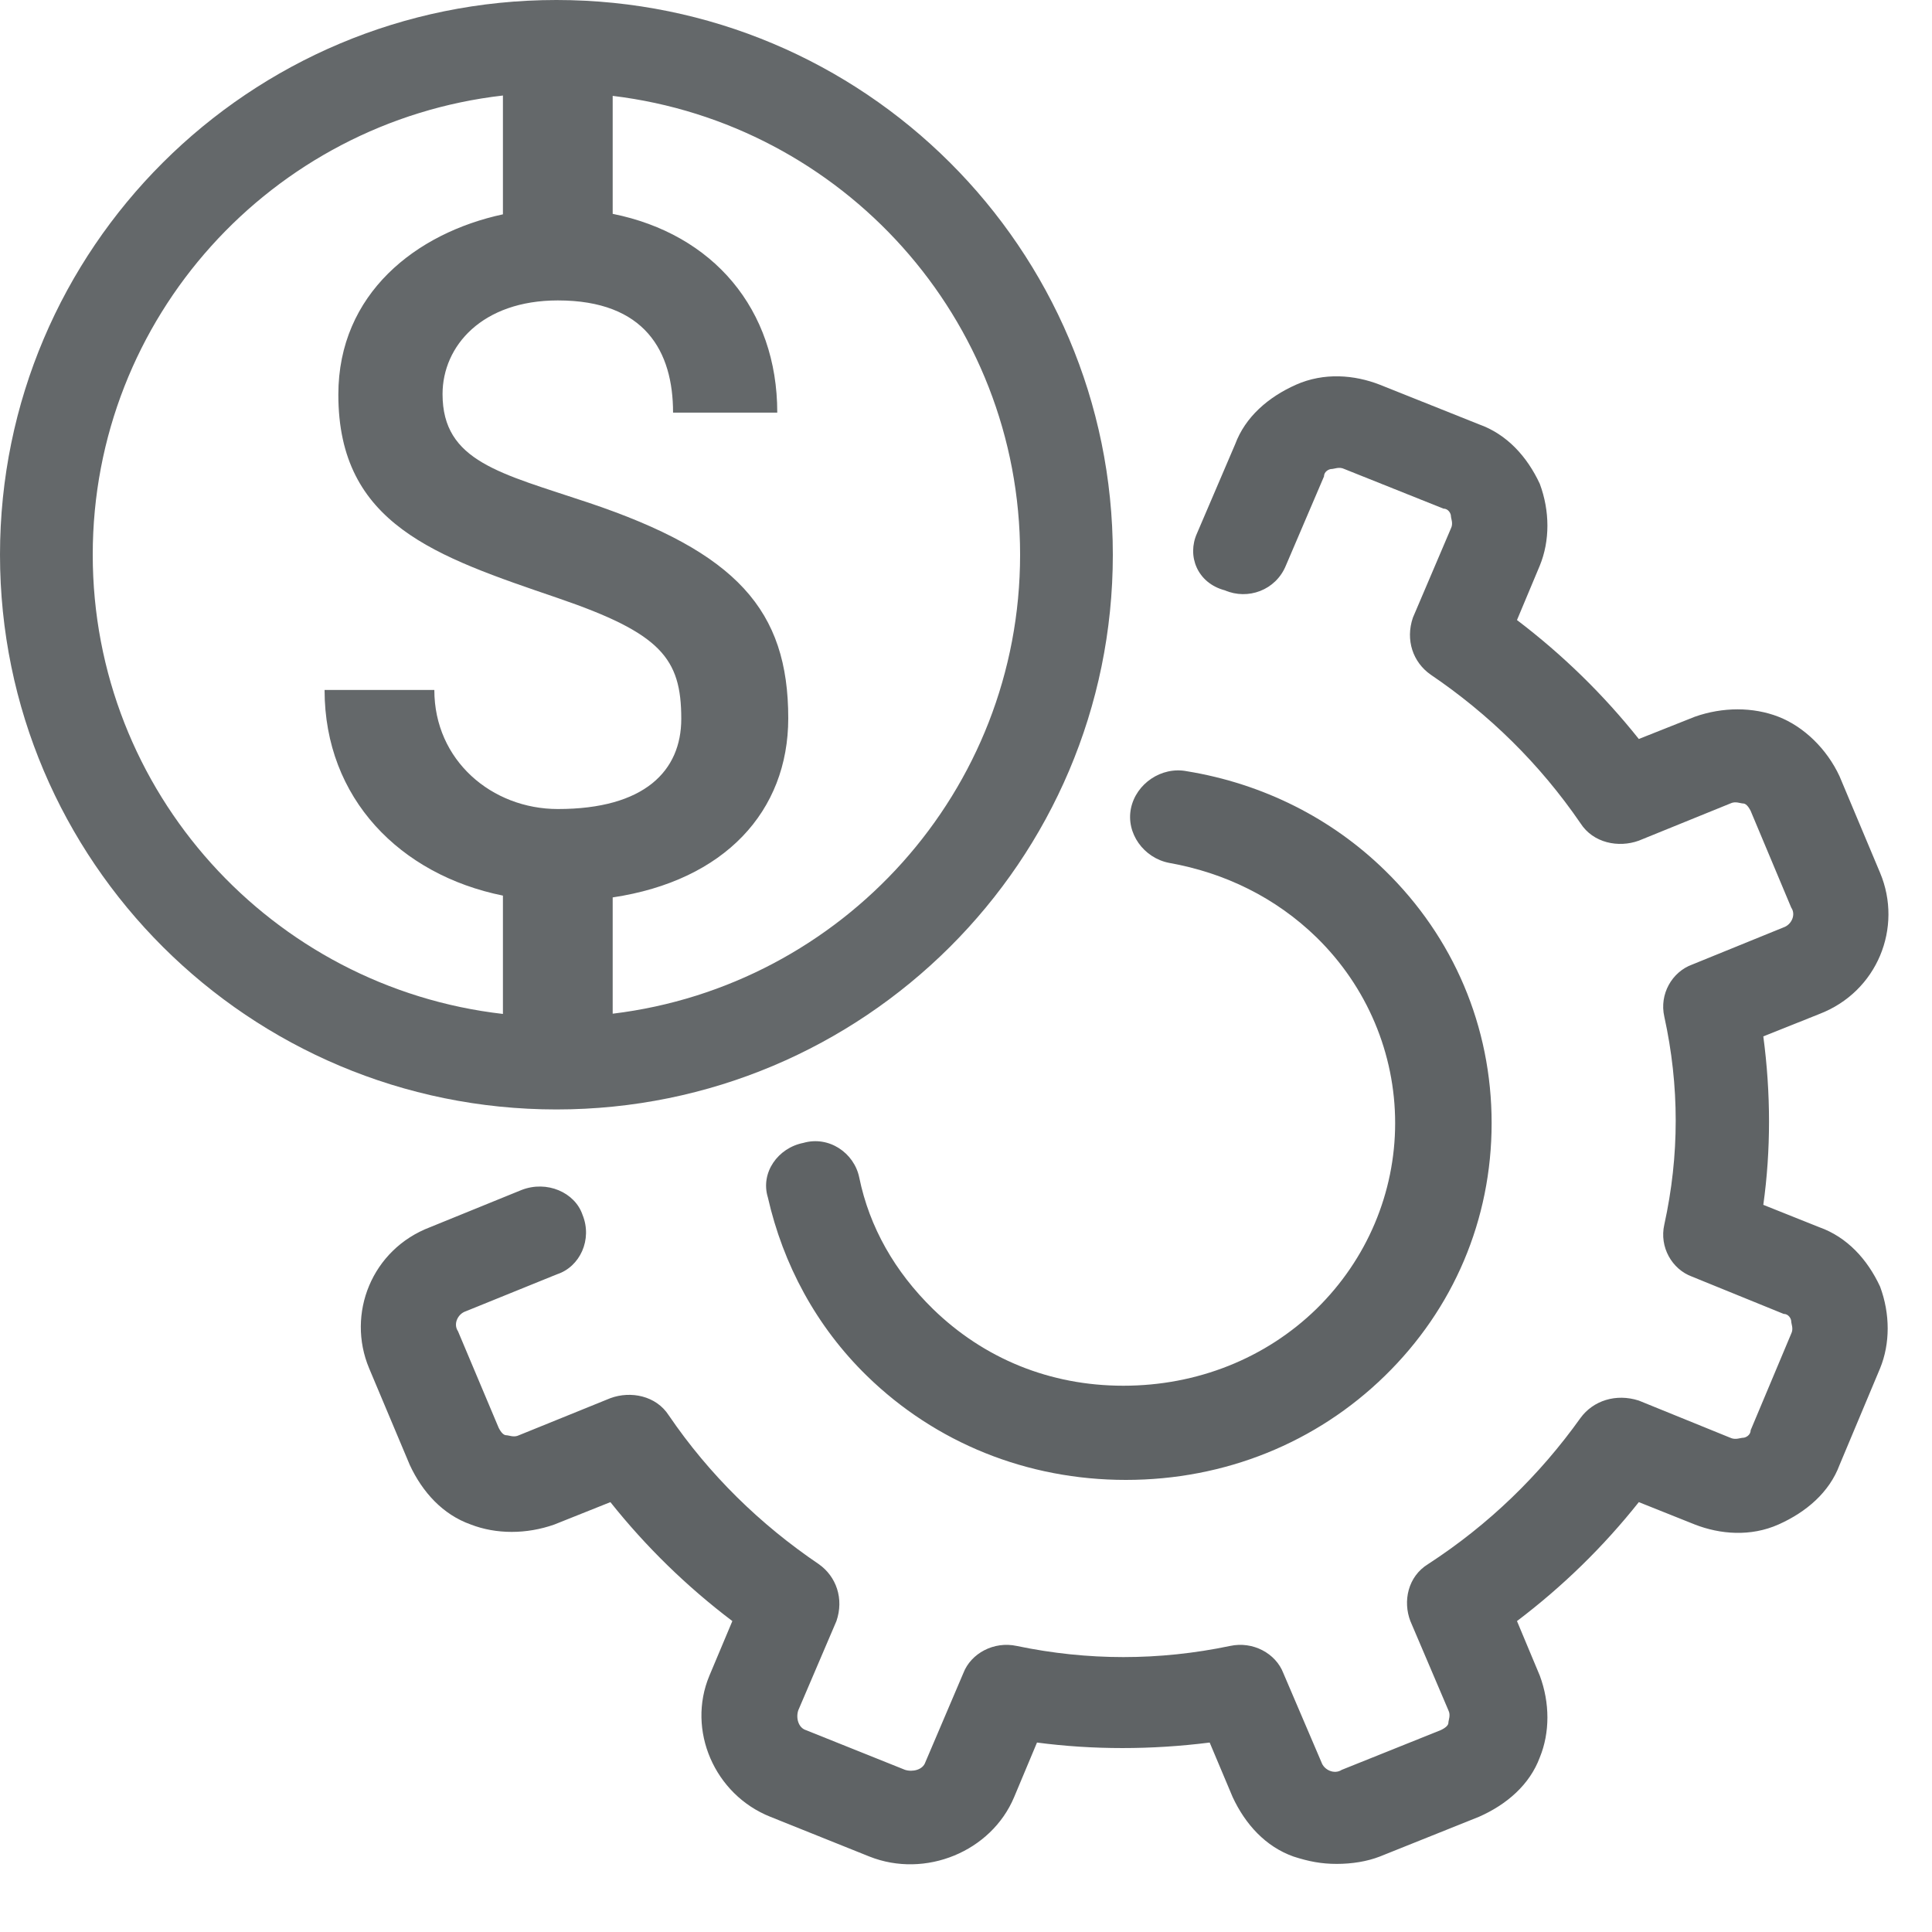 <?xml version="1.0" encoding="UTF-8" standalone="no"?>
<svg width="16px" height="16px" viewBox="0 0 16 16" version="1.1" xmlns="http://www.w3.org/2000/svg" xmlns:xlink="http://www.w3.org/1999/xlink">
    <!-- Generator: Sketch 3.8.3 (29802) - http://www.bohemiancoding.com/sketch -->
    <title>financial_settings_icon</title>
    <desc>Created with Sketch.</desc>
    <defs></defs>
    <g id="Financials-Tab" stroke="none" stroke-width="1" fill="none" fill-rule="evenodd">
        <g id="financial_settings_icon">
            <path d="M5.074,8.395 C6.975,8.165 8.448,6.551 8.448,4.594 C8.448,2.637 6.975,1.023 5.074,0.794 L5.074,1.771 C5.906,1.938 6.437,2.56 6.437,3.417 L5.574,3.417 C5.574,2.91 5.342,2.488 4.62,2.488 C3.992,2.488 3.665,2.866 3.665,3.264 C3.665,3.824 4.147,3.919 4.874,4.163 L4.874,4.163 C6.101,4.575 6.528,5.053 6.528,5.948 C6.528,6.719 6.001,7.293 5.074,7.432 L5.074,8.395 Z M4.165,0.791 C2.253,1.01 0.768,2.629 0.768,4.594 C0.768,6.559 2.253,8.178 4.165,8.397 L4.165,7.417 C3.315,7.245 2.688,6.613 2.688,5.714 L3.597,5.714 C3.597,6.298 4.074,6.7 4.62,6.7 C5.338,6.7 5.642,6.384 5.642,5.953 C5.642,5.451 5.474,5.245 4.62,4.953 C3.611,4.608 2.802,4.345 2.802,3.268 C2.802,2.431 3.447,1.929 4.165,1.775 L4.165,0.791 Z M4.608,9.188 C7.153,9.188 9.216,7.131 9.216,4.594 C9.216,2.057 7.153,0 4.608,0 C2.063,0 0,2.057 0,4.594 C0,7.131 2.063,9.188 4.608,9.188 Z" id="icon" fill-opacity="0.7" fill="#23282B"></path>
            <path d="M9.913,4.417 L10.229,3.679 C10.313,3.453 10.502,3.289 10.733,3.186 C10.965,3.083 11.217,3.104 11.427,3.186 L12.248,3.514 C12.479,3.596 12.647,3.781 12.752,4.007 C12.836,4.233 12.836,4.479 12.752,4.684 L12.563,5.135 C12.942,5.423 13.278,5.751 13.572,6.12 L14.035,5.936 C14.266,5.854 14.519,5.854 14.729,5.936 C14.939,6.018 15.129,6.202 15.234,6.428 L15.57,7.228 C15.76,7.68 15.549,8.213 15.066,8.398 L14.603,8.583 C14.666,9.055 14.666,9.527 14.603,9.978 L15.066,10.163 C15.297,10.245 15.465,10.429 15.57,10.655 C15.654,10.881 15.654,11.127 15.57,11.332 L15.234,12.133 C15.15,12.358 14.96,12.522 14.729,12.625 C14.498,12.728 14.245,12.707 14.035,12.625 L13.572,12.44 C13.278,12.81 12.942,13.138 12.563,13.425 L12.752,13.877 C12.836,14.103 12.836,14.349 12.752,14.554 C12.668,14.78 12.479,14.944 12.248,15.046 L11.427,15.375 C11.322,15.416 11.196,15.436 11.07,15.436 C10.944,15.436 10.838,15.416 10.712,15.375 C10.481,15.293 10.313,15.108 10.208,14.882 L10.018,14.431 C9.535,14.492 9.051,14.492 8.588,14.431 L8.399,14.882 C8.21,15.334 7.663,15.559 7.2,15.375 L6.38,15.046 C5.917,14.862 5.686,14.328 5.875,13.877 L6.065,13.425 C5.686,13.138 5.35,12.81 5.055,12.44 L4.592,12.625 C4.361,12.707 4.109,12.707 3.898,12.625 C3.667,12.543 3.499,12.358 3.394,12.133 L3.057,11.332 C2.868,10.881 3.078,10.347 3.562,10.163 L4.319,9.855 C4.529,9.773 4.761,9.875 4.824,10.06 C4.908,10.265 4.803,10.491 4.613,10.553 L3.856,10.86 C3.793,10.881 3.751,10.963 3.793,11.025 L4.13,11.825 C4.151,11.866 4.172,11.886 4.193,11.886 C4.214,11.886 4.256,11.907 4.298,11.886 L5.055,11.579 C5.223,11.517 5.434,11.558 5.539,11.722 C5.875,12.215 6.296,12.625 6.78,12.953 C6.927,13.056 6.99,13.241 6.927,13.425 L6.611,14.164 C6.59,14.226 6.611,14.308 6.674,14.328 L7.495,14.657 C7.558,14.677 7.642,14.657 7.663,14.595 L7.978,13.856 C8.041,13.692 8.231,13.59 8.42,13.631 C9.009,13.754 9.598,13.754 10.187,13.631 C10.376,13.59 10.565,13.692 10.628,13.856 L10.944,14.595 C10.965,14.657 11.049,14.698 11.112,14.657 L11.932,14.328 C11.974,14.308 11.995,14.287 11.995,14.267 C11.995,14.246 12.016,14.205 11.995,14.164 L11.68,13.425 C11.617,13.261 11.659,13.056 11.827,12.953 C12.332,12.625 12.752,12.215 13.089,11.743 C13.194,11.599 13.383,11.538 13.572,11.599 L14.33,11.907 C14.372,11.927 14.414,11.907 14.435,11.907 C14.456,11.907 14.498,11.886 14.498,11.845 L14.834,11.045 C14.855,11.004 14.834,10.963 14.834,10.942 C14.834,10.922 14.813,10.881 14.771,10.881 L14.014,10.573 C13.846,10.512 13.741,10.327 13.783,10.142 C13.909,9.568 13.909,8.993 13.783,8.419 C13.741,8.234 13.846,8.049 14.014,7.988 L14.771,7.68 C14.834,7.659 14.876,7.577 14.834,7.516 L14.498,6.715 C14.477,6.674 14.456,6.654 14.435,6.654 C14.414,6.654 14.372,6.633 14.33,6.654 L13.572,6.962 C13.404,7.023 13.194,6.982 13.089,6.818 C12.752,6.326 12.332,5.915 11.848,5.587 C11.701,5.484 11.638,5.3 11.701,5.115 L12.016,4.376 C12.037,4.335 12.016,4.294 12.016,4.274 C12.016,4.253 11.995,4.212 11.953,4.212 L11.133,3.884 C11.091,3.863 11.049,3.884 11.028,3.884 C11.007,3.884 10.965,3.904 10.965,3.945 L10.649,4.684 C10.565,4.889 10.334,4.971 10.144,4.889 C9.913,4.828 9.829,4.602 9.913,4.417 L9.913,4.417 Z M9.303,11.476 C8.693,11.476 8.147,11.25 7.726,10.84 C7.411,10.532 7.2,10.163 7.116,9.752 C7.074,9.547 6.864,9.404 6.653,9.465 C6.443,9.506 6.296,9.711 6.359,9.916 C6.485,10.471 6.759,10.984 7.179,11.394 C7.747,11.948 8.504,12.256 9.324,12.256 C10.144,12.256 10.902,11.948 11.469,11.394 C12.037,10.84 12.353,10.101 12.353,9.301 C12.353,8.501 12.037,7.762 11.469,7.208 C11.028,6.777 10.46,6.49 9.829,6.387 C9.619,6.346 9.408,6.49 9.366,6.695 C9.324,6.9 9.471,7.105 9.682,7.146 C10.144,7.228 10.565,7.434 10.902,7.762 C11.322,8.172 11.554,8.726 11.554,9.301 C11.554,9.875 11.322,10.429 10.902,10.84 C10.481,11.25 9.913,11.476 9.303,11.476 L9.303,11.476 Z" id="Shape" fill="#5F6365"></path>
        </g>
    </g>
</svg>